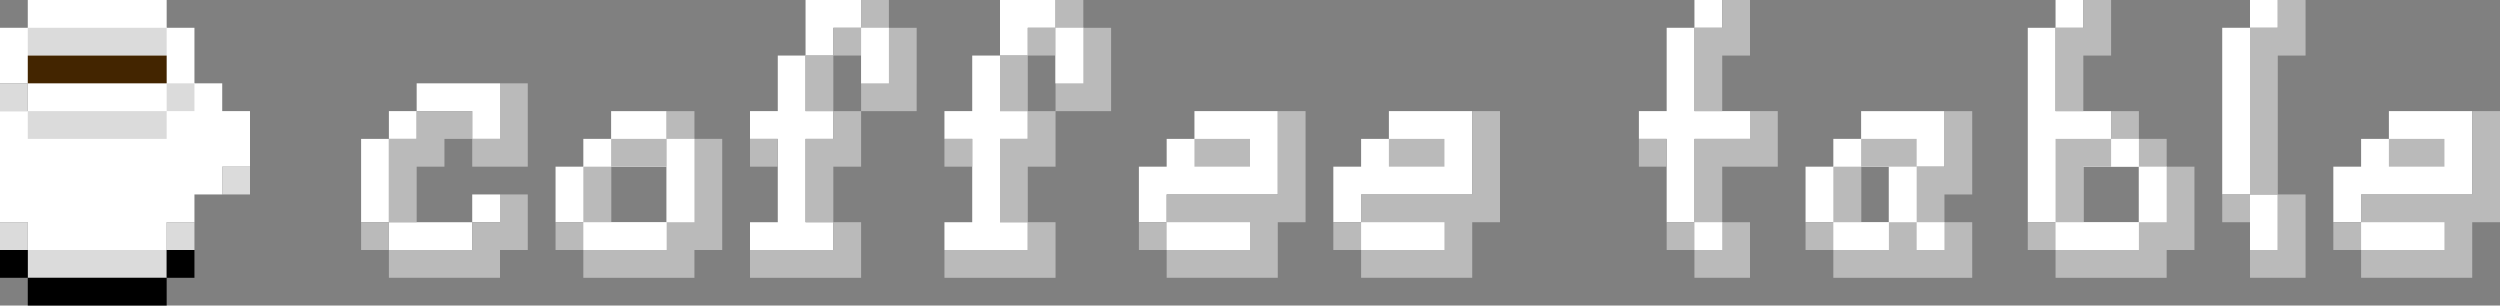 <?xml version="1.0" encoding="UTF-8" standalone="no"?>
<svg
   xmlns:dc="http://purl.org/dc/elements/1.1/"
   xmlns:cc="http://creativecommons.org/ns#"
   xmlns:rdf="http://www.w3.org/1999/02/22-rdf-syntax-ns#"
   xmlns:svg="http://www.w3.org/2000/svg"
   xmlns="http://www.w3.org/2000/svg"
   xmlns:sodipodi="http://sodipodi.sourceforge.net/DTD/sodipodi-0.dtd"
   xmlns:inkscape="http://www.inkscape.org/namespaces/inkscape"
   height="11"
   version="1.1"
   width="90"
   id="svg1153"
   sodipodi:docname="coffeetable.svg"
   inkscape:version="1.0.2 (e86c870879, 2021-01-15, custom)">
  <rect width="100%" height="100%" fill="#808080" stroke="none"/>
  <sodipodi:namedview
     pagecolor="#ffffff"
     bordercolor="#666666"
     borderopacity="1"
     objecttolerance="10"
     gridtolerance="10"
     guidetolerance="10"
     inkscape:pageopacity="0"
     inkscape:pageshadow="2"
     inkscape:window-width="1916"
     inkscape:window-height="1041"
     id="namedview1155"
     showgrid="false"
     inkscape:zoom="11.313709"
     inkscape:cx="35.621266"
     inkscape:cy="0.68475114"
     inkscape:window-x="0"
     inkscape:window-y="18"
     inkscape:window-maximized="1"
     inkscape:current-layer="svg1153" />
  <defs
     id="defs1043" />
  <polygon
     fill="#ffffff"
     points="1,0 2,0 3,0 4,0 5,0 6,0 6,1 7,1 7,2 7,3 8,3 8,4 9,4 9,5 9,6 8,6 8,7 7,7 7,8 6,8 6,9 5,9 4,9 3,9 2,9 1,9 1,8 0,8 0,7 0,6 0,5 0,4 1,4 1,3 0,3 0,2 0,1 1,1 "
     stroke="none"
     id="polygon1047" />
  <polygon
     fill="#dbdbdb"
     points="1,4 2,4 3,4 4,4 5,4 6,4 6,3 7,3 7,4 6,4 6,5 5,5 4,5 3,5 2,5 1,5 1,4 0,4 0,3 1,3 "
     stroke="none"
     id="polygon1049" />
  <polygon
     fill="#dbdbdb"
     points="1,9 2,9 3,9 4,9 5,9 6,9 6,8 7,8 7,9 6,9 6,10 5,10 4,10 3,10 2,10 1,10 1,9 0,9 0,8 1,8 "
     stroke="none"
     id="polygon1051" />
  <polygon
     fill="#000000"
     points="1,10 2,10 3,10 4,10 5,10 6,10 6,9 7,9 7,10 6,10 6,11 5,11 4,11 3,11 2,11 1,11 1,10 0,10 0,9 1,9 "
     stroke="none"
     id="polygon1053" />
  <polygon
     fill="#dbdbdb"
     points="3,1 4,1 5,1 6,1 6,2 5,2 4,2 3,2 2,2 1,2 1,1 2,1 "
     stroke="none"
     id="polygon1057" />
  <polygon
     fill="#432500"
     points="3,2 4,2 5,2 6,2 6,3 5,3 4,3 3,3 2,3 1,3 1,2 2,2 "
     stroke="none"
     id="polygon1059" />
  <polygon
     fill="#dbdbdb"
     points="9,7 8,7 8,6 9,6 "
     stroke="none"
     id="polygon1063" />
  <polygon
     fill="#ffffff"
     points="14,4 15,4 15,3 16,3 17,3 18,3 18,4 18,5 17,5 17,4 16,4 15,4 15,5 14,5 14,6 14,7 14,8 15,8 16,8 17,8 17,7 18,7 18,8 17,8 17,9 16,9 15,9 14,9 14,8 13,8 13,7 13,6 13,5 14,5 "
     stroke="none"
     id="polygon1065" />
  <polygon
     fill="#bababa"
     points="14,7 14,6 14,5 15,5 15,4 16,4 17,4 17,5 18,5 18,4 18,3 19,3 19,4 19,5 19,6 18,6 17,6 17,5 16,5 16,6 15,6 15,7 15,8 14,8 14,9 15,9 16,9 17,9 17,8 18,8 18,7 19,7 19,8 19,9 18,9 18,10 17,10 16,10 15,10 14,10 14,9 13,9 13,8 14,8 "
     stroke="none"
     id="polygon1067" />
  <path
     id="polygon1069"
     d="m 22,4 v 1 h -1 v 1 h -1 v 1 1 h 1 v 1 h 1 1 1 V 8 H 23 22 V 7 6 h 1 1 v 1 1 h 1 V 7 6 5 H 24 V 4 h -1 z"
     style="fill:#ffffff;fill-opacity:1" />
  <path
     id="polygon1071"
     d="m 24,4 v 1 h -1 -1 v 1 h 1 1 V 7 8 H 23 22 V 7 6 h -1 v 1 1 h -1 v 1 h 1 v 1 h 1 1 1 1 V 9 h 1 V 8 7 6 5 H 25 V 4 Z"
     style="fill:#bababa;fill-opacity:1" />
  <polygon
     fill="rgb(255,255,255)"
     points="23,8 24,8 24,7 24,6 24,5 25,5 25,6 25,7 25,8 24,8 24,9 23,9 22,9 21,9 21,8 22,8 "
     stroke="none"
     id="polygon1073"
     style="fill:#ffffff;fill-opacity:1" />
  <polygon
     fill="#ffffff"
     points="28,3 28,2 29,2 29,1 29,0 30,0 31,0 31,1 32,1 32,2 32,3 31,3 31,2 31,1 30,1 30,2 29,2 29,3 29,4 30,4 30,5 29,5 29,6 29,7 29,8 30,8 30,9 29,9 28,9 27,9 27,8 28,8 28,7 28,6 28,5 27,5 27,4 28,4 "
     stroke="none"
     id="polygon1077" />
  <polygon
     fill="#bababa"
     points="28,6 27,6 27,5 28,5 "
     stroke="none"
     id="polygon1079" />
  <path
     id="polygon1081"
     style="fill:#bababa;fill-opacity:1"
     d="m 31,0 v 1 h -1 v 1 h 1 v 1 1 h 1 1 V 3 2 1 H 32 V 0 Z m 0,4 h -1 v 1 h -1 v 1 1 1 h 1 V 7 6 h 1 V 5 Z m -1,4 v 1 h -1 -1 -1 v 1 h 1 1 1 1 V 9 8 Z M 30,4 V 3 2 h -1 v 1 1 z" />
  <polygon
     fill="#ffffff"
     points="32,2 32,3 31,3 31,2 31,1 32,1 "
     stroke="none"
     id="polygon1085" />
  <polygon
     fill="#ffffff"
     points="35,3 35,2 36,2 36,1 36,0 37,0 38,0 38,1 39,1 39,2 39,3 38,3 38,2 38,1 37,1 37,2 36,2 36,3 36,4 37,4 37,5 36,5 36,6 36,7 36,8 37,8 37,9 36,9 35,9 34,9 34,8 35,8 35,7 35,6 35,5 34,5 34,4 35,4 "
     stroke="none"
     id="polygon1087" />
  <polygon
     fill="#bababa"
     points="35,6 34,6 34,5 35,5 "
     stroke="none"
     id="polygon1089" />
  <path
     id="polygon1091"
     d="m 38,0 v 1 h -1 v 1 h 1 v 1 1 h 1 1 V 3 2 1 H 39 V 0 Z m 0,4 h -1 v 1 h -1 v 1 1 1 h 1 V 7 6 h 1 V 5 Z m -1,4 v 1 h -1 -1 -1 v 1 h 1 1 1 1 V 9 8 Z M 37,4 V 3 2 h -1 v 1 1 z"
     style="fill:#bababa;fill-opacity:1" />
  <polygon
     fill="#ffffff"
     points="39,2 39,3 38,3 38,2 38,1 39,1 "
     stroke="none"
     id="polygon1095" />
  <polygon
     fill="#ffffff"
     points="42,5 43,5 43,4 44,4 45,4 46,4 46,5 46,6 46,7 45,7 44,7 43,7 42,7 42,8 43,8 44,8 45,8 45,9 44,9 43,9 42,9 42,8 41,8 41,7 41,6 42,6 "
     stroke="none"
     id="polygon1097" />
  <polygon
     fill="#bababa"
     points="42,7 43,7 44,7 45,7 46,7 46,6 46,5 46,4 47,4 47,5 47,6 47,7 47,8 46,8 46,9 46,10 45,10 44,10 43,10 42,10 42,9 41,9 41,8 42,8 "
     stroke="none"
     id="polygon1099" />
  <polygon
     fill="#ffffff"
     points="44,8 45,8 45,9 44,9 43,9 42,9 42,8 43,8 "
     stroke="none"
     id="polygon1101" />
  <polygon
     fill="#bababa"
     points="45,5 45,6 44,6 43,6 43,5 44,5 "
     stroke="none"
     id="polygon1103" />
  <polygon
     fill="#ffffff"
     points="49,5 50,5 50,4 51,4 52,4 53,4 53,5 53,6 53,7 52,7 51,7 50,7 49,7 49,8 50,8 51,8 52,8 52,9 51,9 50,9 49,9 49,8 48,8 48,7 48,6 49,6 "
     stroke="none"
     id="polygon1105" />
  <polygon
     fill="#bababa"
     points="49,7 50,7 51,7 52,7 53,7 53,6 53,5 53,4 54,4 54,5 54,6 54,7 54,8 53,8 53,9 53,10 52,10 51,10 50,10 49,10 49,9 48,9 48,8 49,8 "
     stroke="none"
     id="polygon1107" />
  <polygon
     fill="#ffffff"
     points="51,8 52,8 52,9 51,9 50,9 49,9 49,8 50,8 "
     stroke="none"
     id="polygon1109" />
  <polygon
     fill="#bababa"
     points="52,5 52,6 51,6 50,6 50,5 51,5 "
     stroke="none"
     id="polygon1111" />
  <polygon
     fill="#ffffff"
     points="60,3 60,2 60,1 61,1 61,0 62,0 62,1 61,1 61,2 61,3 61,4 62,4 63,4 63,5 62,5 61,5 61,6 61,7 61,8 62,8 62,9 61,9 61,8 60,8 60,7 60,6 60,5 59,5 59,4 60,4 "
     stroke="none"
     id="polygon1113" />
  <polygon
     fill="#bababa"
     points="60,6 59,6 59,5 60,5 "
     stroke="none"
     id="polygon1115" />
  <polygon
     fill="#bababa"
     points="61,7 61,6 61,5 62,5 63,5 63,4 64,4 64,5 64,6 63,6 62,6 62,7 62,8 63,8 63,9 63,10 62,10 61,10 61,9 60,9 60,8 61,8 "
     stroke="none"
     id="polygon1117" />
  <polygon
     fill="#bababa"
     points="62,0 63,0 63,1 63,2 62,2 62,3 62,4 61,4 61,3 61,2 61,1 62,1 "
     stroke="none"
     id="polygon1119" />
  <polygon
     fill="#ffffff"
     points="62,9 61,9 61,8 62,8 "
     stroke="none"
     id="polygon1121" />
  <path
     id="polygon1123"
     d="m 67,4 v 1 h -1 v 1 h -1 v 1 1 h 1 v 1 h 1 1 V 8 H 67 V 7 6 h 1 v 1 1 h 1 V 7 6 h 1 V 5 4 h -1 -1 z m 2,4 v 1 h 1 V 8 Z"
     style="fill:#ffffff;fill-opacity:1" />
  <path
     id="polygon1125"
     d="M 70,4 V 5 6 H 69 V 5 h -1 -1 v 1 h 1 V 7 8 H 67 V 7 6 h -1 v 1 1 h -1 v 1 h 1 v 1 h 1 1 1 1 1 V 9 8 H 70 V 7 h 1 V 6 5 4 Z"
     style="fill:#bababa;fill-opacity:1" />
  <polygon
     fill="#ffffff"
     points="68,8 68,7 68,6 69,6 69,7 69,8 70,8 70,9 69,9 69,8 68,8 68,9 67,9 66,9 66,8 67,8 "
     stroke="none"
     id="polygon1127" />
  <path
     id="polygon1131"
     d="m 74,0 v 1 h 1 V 0 Z m 0,1 h -1 v 1 1 1 1 1 1 1 h 1 v 1 h 1 1 1 V 8 H 76 75 V 7 6 h 1 1 V 5 H 76 V 4 H 75 74 V 3 2 Z m 3,5 v 1 1 h 1 V 7 6 Z"
     style="fill:#ffffff;fill-opacity:1" />
  <path
     id="polygon1133"
     style="fill:#bababa;fill-opacity:1"
     d="m 76,4 v 1 h -1 -1 v 1 1 1 h -1 v 1 h 1 v 1 h 1 1 1 1 V 9 h 1 V 8 7 6 H 78 V 5 H 77 V 4 Z m -1,2 h 1 1 V 7 8 H 76 75 V 7 Z" />
  <polygon
     fill="#bababa"
     points="75,0 76,0 76,1 76,2 75,2 75,3 75,4 74,4 74,3 74,2 74,1 75,1 "
     stroke="none"
     id="polygon1135" />
  <polygon
     fill="#ffffff"
     points="76,8 77,8 77,7 77,6 76,6 76,5 77,5 77,6 78,6 78,7 78,8 77,8 77,9 76,9 75,9 74,9 74,8 75,8 "
     stroke="none"
     id="polygon1137" />
  <polygon
     fill="#ffffff"
     points="81,0 82,0 82,1 81,1 81,2 81,3 81,4 81,5 81,6 81,7 82,7 82,8 82,9 81,9 81,8 81,7 80,7 80,6 80,5 80,4 80,3 80,2 80,1 81,1 "
     stroke="none"
     id="polygon1141" />
  <polygon
     fill="#bababa"
     points="81,6 81,5 81,4 81,3 81,2 81,1 82,1 82,0 83,0 83,1 83,2 82,2 82,3 82,4 82,5 82,6 82,7 83,7 83,8 83,9 83,10 82,10 81,10 81,9 82,9 82,8 82,7 81,7 81,8 80,8 80,7 81,7 "
     stroke="none"
     id="polygon1143" />
  <polygon
     fill="#ffffff"
     points="85,5 86,5 86,4 87,4 88,4 89,4 89,5 89,6 89,7 88,7 87,7 86,7 85,7 85,8 86,8 87,8 88,8 88,9 87,9 86,9 85,9 85,8 84,8 84,7 84,6 85,6 "
     stroke="none"
     id="polygon1145" />
  <polygon
     fill="#bababa"
     points="85,7 86,7 87,7 88,7 89,7 89,6 89,5 89,4 90,4 90,5 90,6 90,7 90,8 89,8 89,9 89,10 88,10 87,10 86,10 85,10 85,9 84,9 84,8 85,8 "
     stroke="none"
     id="polygon1147" />
  <polygon
     fill="#ffffff"
     points="87,8 88,8 88,9 87,9 86,9 85,9 85,8 86,8 "
     stroke="none"
     id="polygon1149" />
  <polygon
     fill="#bababa"
     points="88,5 88,6 87,6 86,6 86,5 87,5 "
     stroke="none"
     id="polygon1151" />
</svg>

